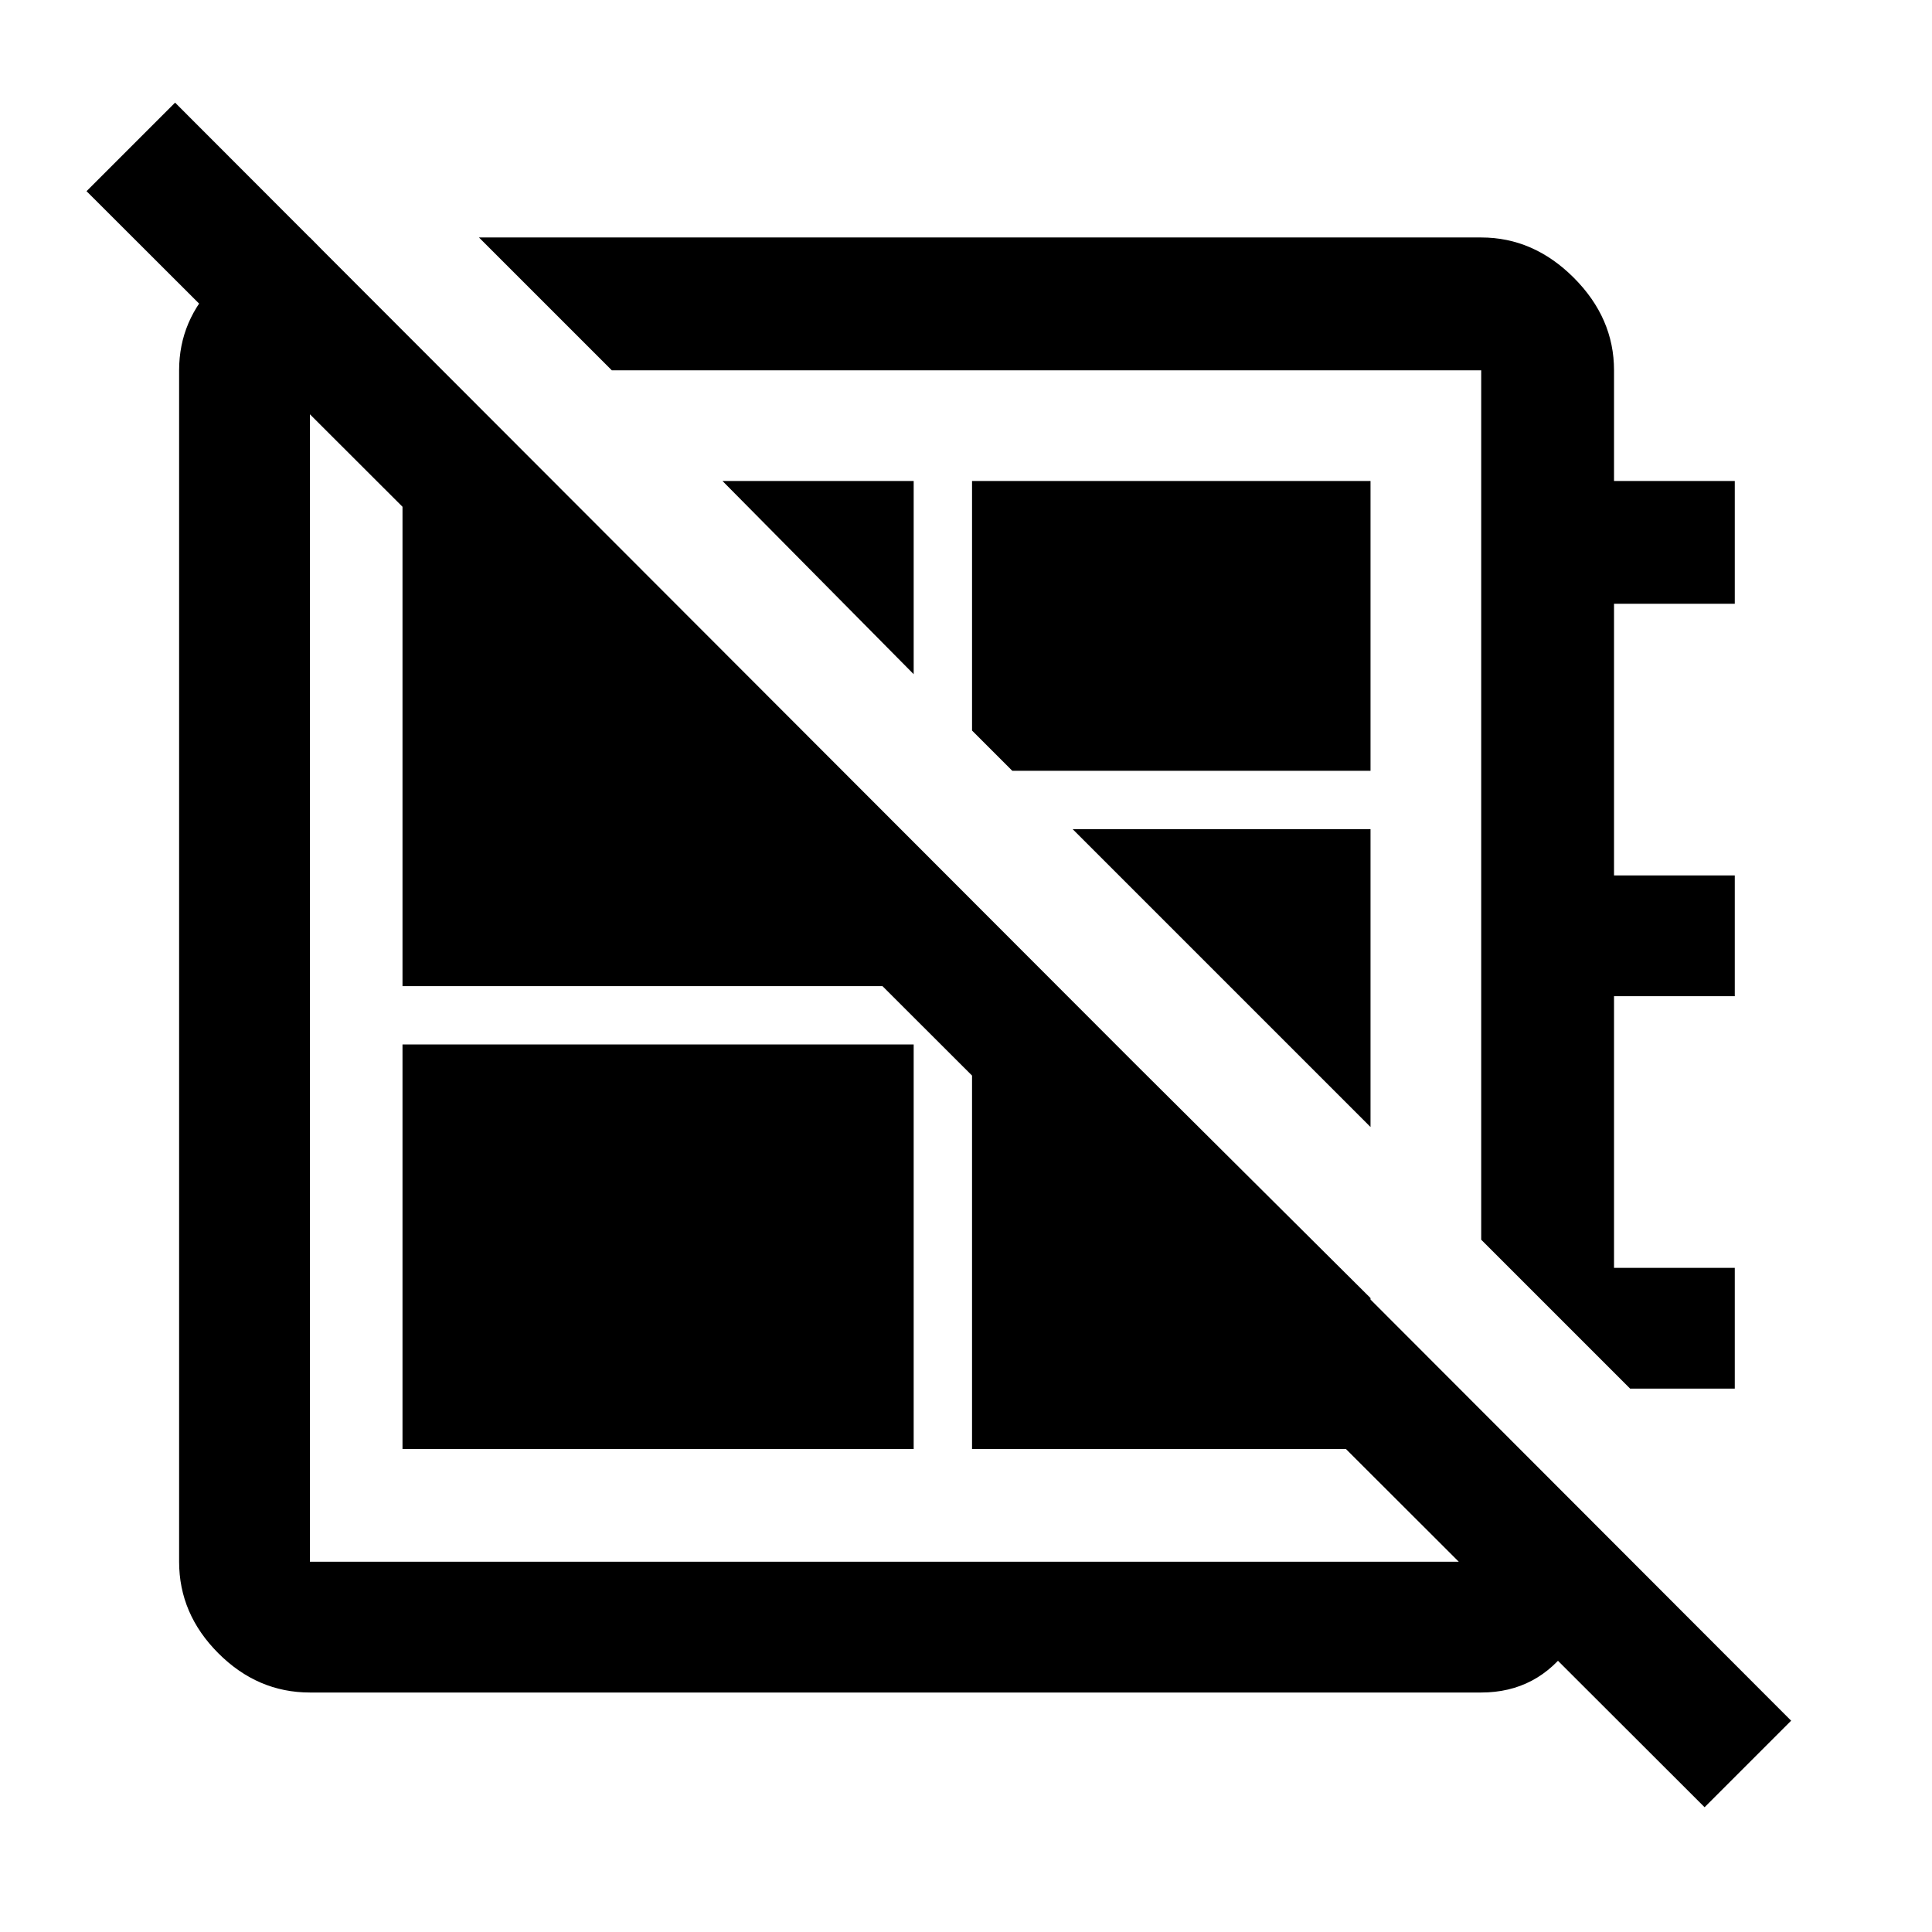 <svg xmlns="http://www.w3.org/2000/svg" height="48" width="48"><path d="M42.35 44.9 2.15 4.75l2.2-2.2 40.15 40.2ZM11.9 5.9h24.9q1.3 0 2.3 1 1 1 1 2.3v2.75h3V15h-3v6.75h3v3h-3v6.75h3v3h-2.6l-3.7-3.7V9.2H15.2Zm10.8 10.85-4.75-4.8h4.75Zm2.45 2.4-1-1v-6.2h9.9v7.2Zm8.9 8.85-7.4-7.4h7.4ZM21.8 25.95Zm3.45-5.15ZM10 36V25.95h12.7V36ZM7.7 5.9l3.25 3.3H7.7v29.6h29.1v-3.75l3.1 3.1q-.05 1.55-.875 2.725T36.8 42.05H7.7q-1.3 0-2.275-.975Q4.45 40.1 4.45 38.8V9.2q0-1.25.925-2.175Q6.3 6.1 7.7 5.9Zm16.45 16.5 9.9 9.85V36h-9.9ZM13.7 11.95l9 9v3.55H10V11.95Z"/></svg>